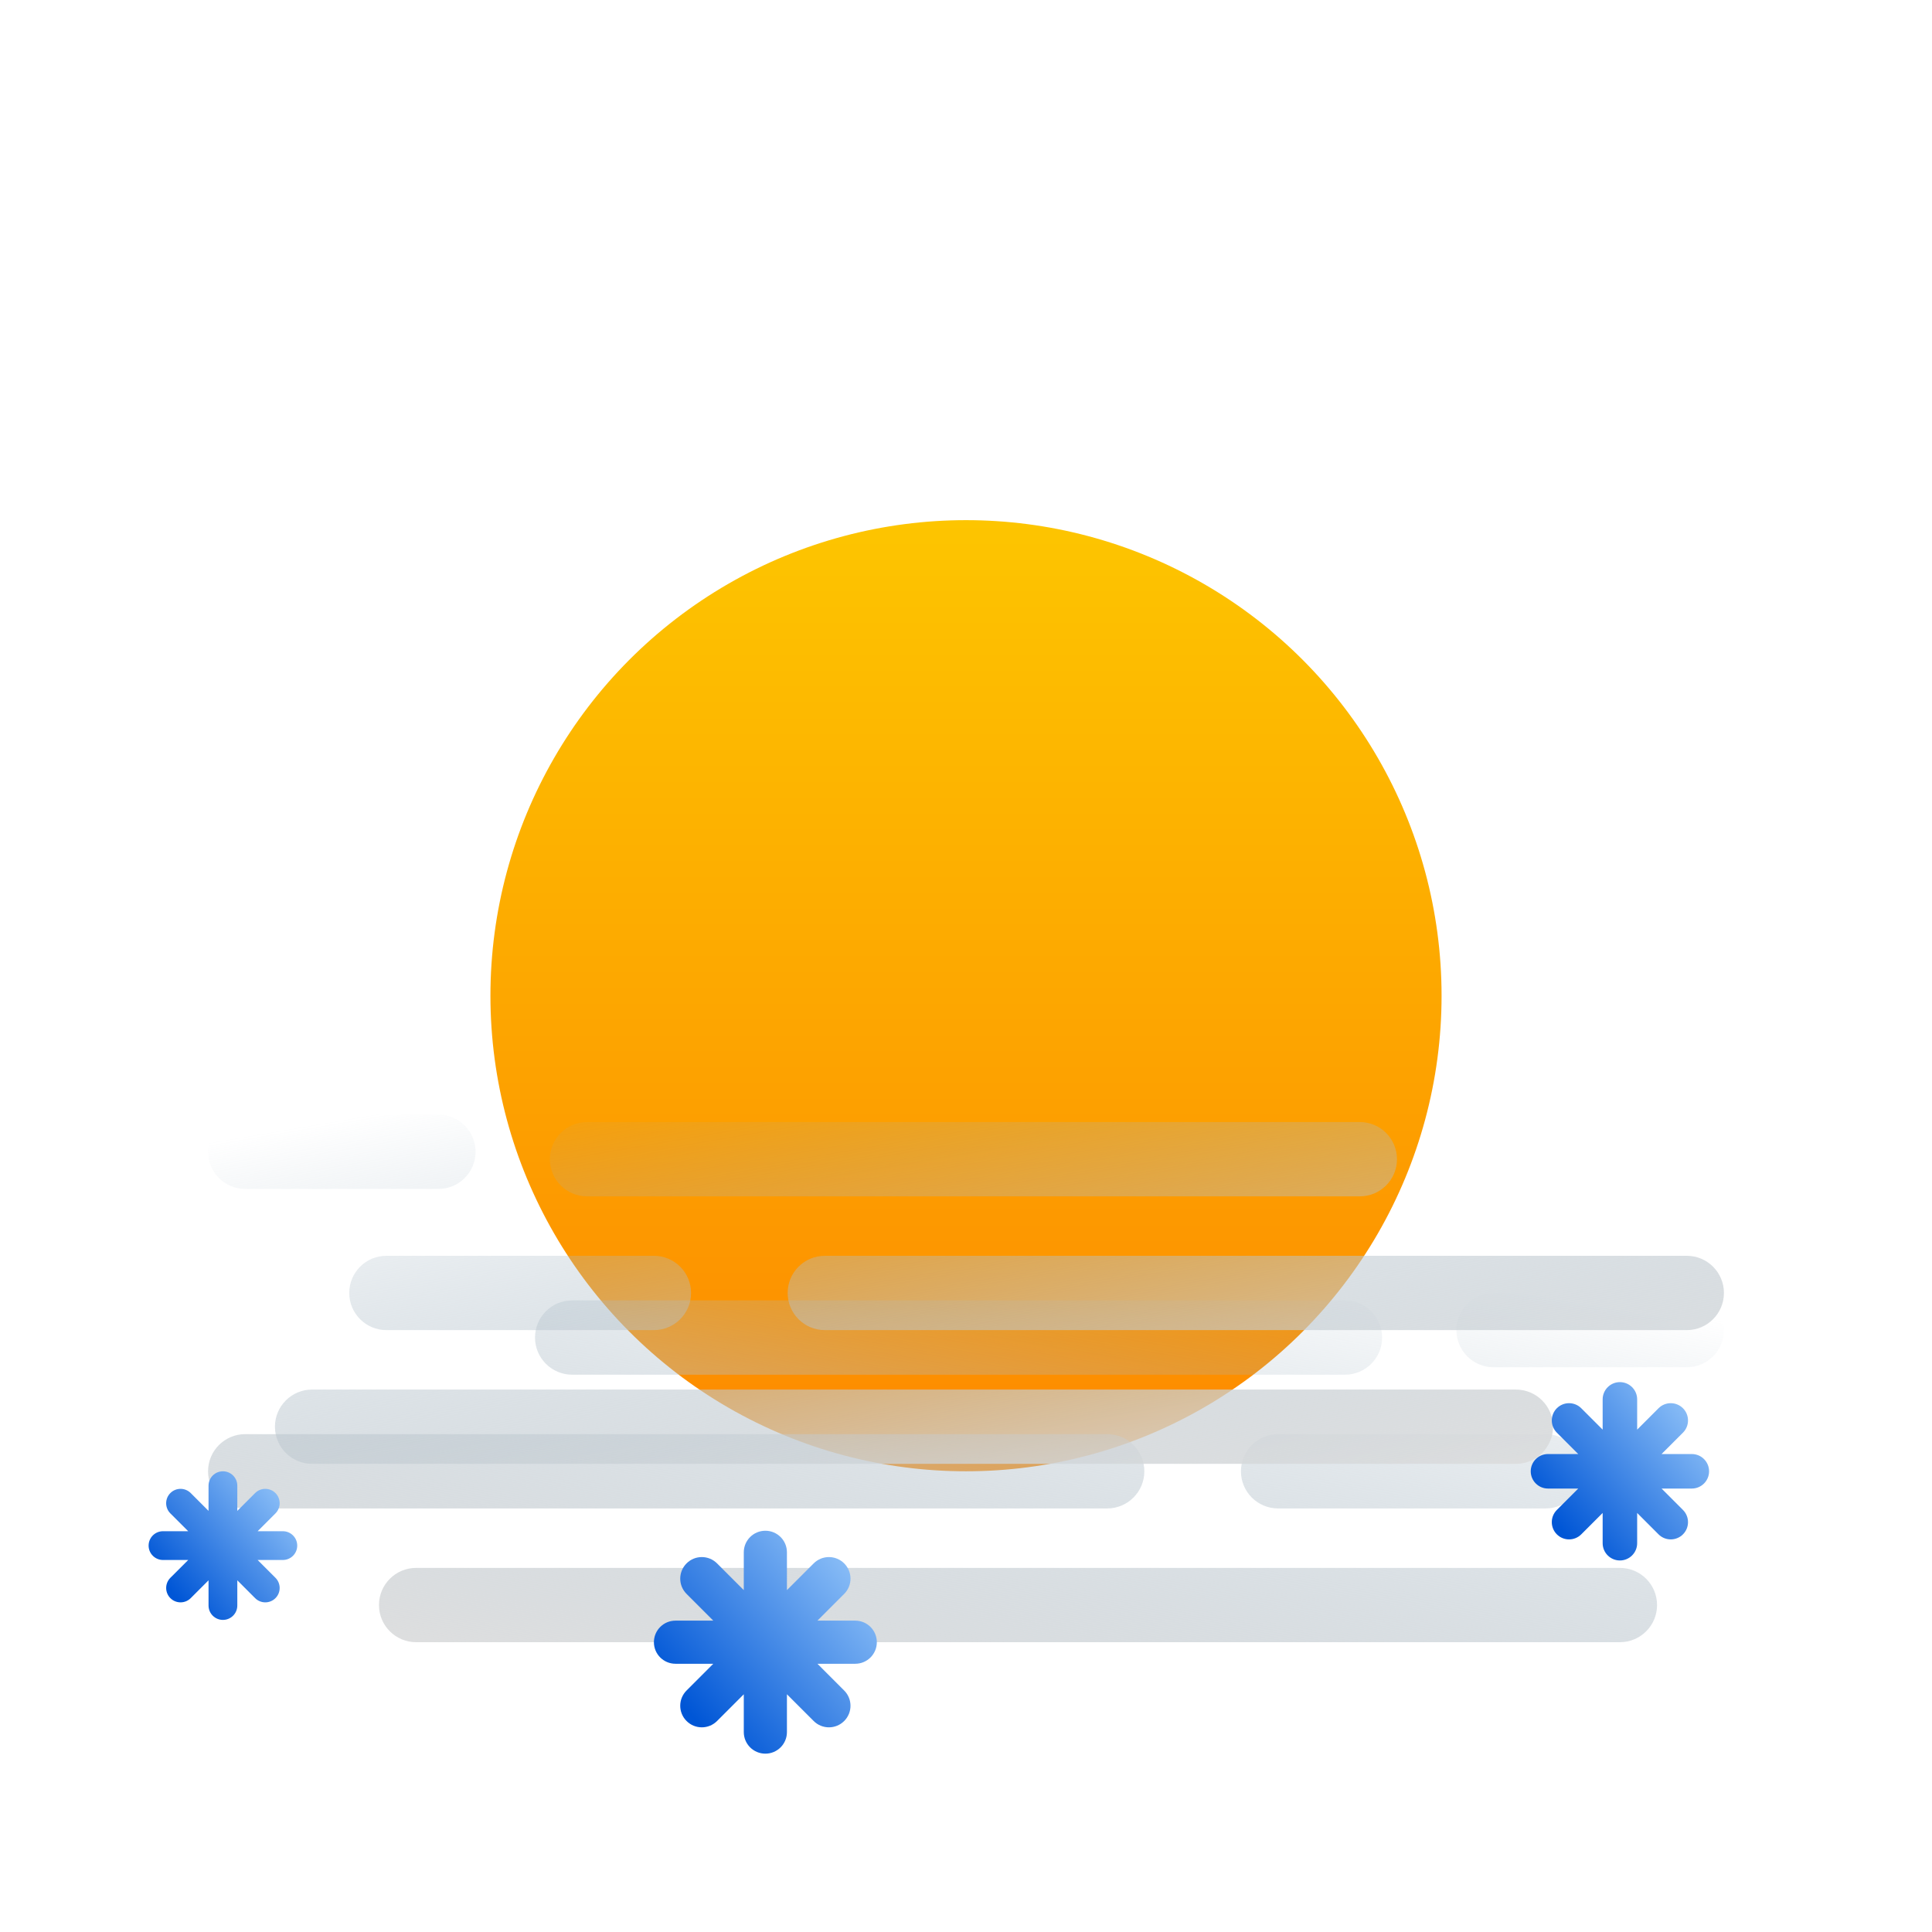 <svg width="130" height="130" viewBox="0 0 130 130" fill="none" xmlns="http://www.w3.org/2000/svg">
<g clip-path="url(#clip0_220_774)">
<g filter="url(#filter0_ddi_220_774)">
<circle cx="66" cy="64" r="32" fill="url(#paint0_linear_220_774)"/>
</g>
<path fill-rule="evenodd" clip-rule="evenodd" d="M98 89.5C98 88.119 99.119 87 100.5 87H113.5C114.881 87 116 88.119 116 89.5C116 90.881 114.881 92 113.5 92H100.5C99.119 92 98 90.881 98 89.5ZM36 90C36 88.619 37.119 87.5 38.5 87.5L90.5 87.5C91.881 87.5 93 88.619 93 90C93 91.381 91.881 92.5 90.5 92.5H38.5C37.119 92.5 36 91.381 36 90ZM28 105.5C26.619 105.5 25.5 106.619 25.5 108C25.5 109.381 26.619 110.5 28 110.5H109C110.381 110.5 111.5 109.381 111.5 108C111.5 106.619 110.381 105.5 109 105.5H28ZM83.5 99C83.5 97.619 84.619 96.5 86 96.5H104C105.381 96.5 106.5 97.619 106.5 99C106.5 100.381 105.381 101.5 104 101.5H86C84.619 101.5 83.5 100.381 83.5 99ZM16.5 96.5C15.119 96.5 14 97.619 14 99C14 100.381 15.119 101.5 16.5 101.5H74.5C75.881 101.5 77 100.381 77 99C77 97.619 75.881 96.5 74.5 96.5H16.5Z" fill="url(#paint1_linear_220_774)"/>
<path fill-rule="evenodd" clip-rule="evenodd" d="M32 77.5C32 76.119 30.881 75 29.5 75H16.5C15.119 75 14 76.119 14 77.5C14 78.881 15.119 80 16.5 80H29.5C30.881 80 32 78.881 32 77.5ZM94 78C94 76.619 92.881 75.5 91.5 75.5L39.5 75.5C38.119 75.5 37 76.619 37 78C37 79.381 38.119 80.5 39.5 80.5H91.5C92.881 80.5 94 79.381 94 78ZM102 93.5C103.381 93.5 104.5 94.619 104.5 96C104.5 97.381 103.381 98.5 102 98.5H21C19.619 98.5 18.5 97.381 18.5 96C18.5 94.619 19.619 93.5 21 93.5H102ZM46.5 87C46.5 85.619 45.381 84.5 44 84.5H26C24.619 84.5 23.5 85.619 23.5 87C23.5 88.381 24.619 89.5 26 89.5H44C45.381 89.5 46.5 88.381 46.5 87ZM113.5 84.5C114.881 84.5 116 85.619 116 87C116 88.381 114.881 89.5 113.5 89.5H55.5C54.119 89.5 53 88.381 53 87C53 85.619 54.119 84.5 55.5 84.5H113.5Z" fill="url(#paint2_linear_220_774)"/>
<path fill-rule="evenodd" clip-rule="evenodd" d="M52.951 104.451C52.951 103.65 52.302 103 51.5 103C50.698 103 50.048 103.65 50.048 104.451V106.996L48.249 105.197C47.682 104.63 46.763 104.63 46.197 105.197C45.63 105.764 45.63 106.683 46.197 107.249L47.996 109.049H45.452C44.65 109.049 44 109.698 44 110.5C44 111.302 44.65 111.951 45.452 111.951H47.996L46.197 113.751C45.63 114.317 45.63 115.236 46.197 115.803C46.764 116.37 47.682 116.37 48.249 115.803L50.048 114.004V116.549C50.048 117.35 50.698 118 51.5 118C52.302 118 52.951 117.35 52.951 116.549V114.004L54.751 115.803C55.317 116.37 56.236 116.37 56.803 115.803C57.37 115.236 57.37 114.317 56.803 113.751L55.004 111.951H57.548C58.35 111.951 59 111.302 59 110.5C59 109.698 58.35 109.049 57.548 109.049H55.004L56.803 107.249C57.37 106.683 57.37 105.764 56.803 105.197C56.236 104.63 55.317 104.63 54.751 105.197L52.951 106.996V104.451Z" fill="url(#paint3_linear_220_774)"/>
<path fill-rule="evenodd" clip-rule="evenodd" d="M110.161 94.161C110.161 93.52 109.641 93 109 93C108.359 93 107.839 93.52 107.839 94.161V96.197L106.399 94.757C105.946 94.304 105.211 94.304 104.757 94.757C104.304 95.211 104.304 95.946 104.757 96.4L106.197 97.839H104.161C103.52 97.839 103 98.359 103 99C103 99.641 103.52 100.161 104.161 100.161H106.197L104.757 101.601C104.304 102.054 104.304 102.789 104.757 103.243C105.211 103.696 105.946 103.696 106.399 103.243L107.839 101.803V103.839C107.839 104.48 108.359 105 109 105C109.641 105 110.161 104.48 110.161 103.839V101.803L111.6 103.243C112.054 103.696 112.789 103.696 113.243 103.243C113.696 102.789 113.696 102.054 113.243 101.601L111.803 100.161H113.839C114.48 100.161 115 99.641 115 99C115 98.359 114.48 97.839 113.839 97.839H111.803L113.243 96.4C113.696 95.946 113.696 95.211 113.243 94.757C112.789 94.304 112.054 94.304 111.6 94.757L110.161 96.197V94.161Z" fill="url(#paint4_linear_220_774)"/>
<path fill-rule="evenodd" clip-rule="evenodd" d="M15.968 99.968C15.968 99.433 15.534 99 15 99C14.466 99 14.032 99.433 14.032 99.968V101.664L12.833 100.464C12.455 100.087 11.842 100.087 11.464 100.464C11.086 100.842 11.086 101.455 11.464 101.833L12.664 103.032H10.968C10.433 103.032 10 103.466 10 104C10 104.534 10.433 104.968 10.968 104.968H12.664L11.464 106.167C11.087 106.545 11.087 107.158 11.464 107.536C11.842 107.913 12.455 107.913 12.833 107.536L14.032 106.336V108.032C14.032 108.567 14.466 109 15 109C15.534 109 15.968 108.567 15.968 108.032V106.336L17.167 107.536C17.545 107.913 18.158 107.913 18.535 107.536C18.913 107.158 18.913 106.545 18.535 106.167L17.336 104.968H19.032C19.567 104.968 20 104.534 20 104C20 103.466 19.567 103.032 19.032 103.032H17.336L18.535 101.833C18.913 101.455 18.913 100.842 18.535 100.464C18.158 100.087 17.545 100.087 17.167 100.464L15.968 101.664V99.968Z" fill="url(#paint5_linear_220_774)"/>
</g>
<defs>
<filter id="filter0_ddi_220_774" x="18" y="16" width="96" height="96" filterUnits="userSpaceOnUse" color-interpolation-filters="sRGB">
<feFlood flood-opacity="0" result="BackgroundImageFix"/>
<feColorMatrix in="SourceAlpha" type="matrix" values="0 0 0 0 0 0 0 0 0 0 0 0 0 0 0 0 0 0 127 0" result="hardAlpha"/>
<feOffset/>
<feGaussianBlur stdDeviation="8"/>
<feComposite in2="hardAlpha" operator="out"/>
<feColorMatrix type="matrix" values="0 0 0 0 0.992 0 0 0 0 0.774 0 0 0 0 0 0 0 0 1 0"/>
<feBlend mode="normal" in2="BackgroundImageFix" result="effect1_dropShadow_220_774"/>
<feColorMatrix in="SourceAlpha" type="matrix" values="0 0 0 0 0 0 0 0 0 0 0 0 0 0 0 0 0 0 127 0" result="hardAlpha"/>
<feOffset/>
<feGaussianBlur stdDeviation="5.5"/>
<feComposite in2="hardAlpha" operator="out"/>
<feColorMatrix type="matrix" values="0 0 0 0 0.992 0 0 0 0 0.773 0 0 0 0 0 0 0 0 0.45 0"/>
<feBlend mode="normal" in2="effect1_dropShadow_220_774" result="effect2_dropShadow_220_774"/>
<feBlend mode="normal" in="SourceGraphic" in2="effect2_dropShadow_220_774" result="shape"/>
<feColorMatrix in="SourceAlpha" type="matrix" values="0 0 0 0 0 0 0 0 0 0 0 0 0 0 0 0 0 0 127 0" result="hardAlpha"/>
<feOffset dx="-1" dy="3"/>
<feGaussianBlur stdDeviation="2.5"/>
<feComposite in2="hardAlpha" operator="arithmetic" k2="-1" k3="1"/>
<feColorMatrix type="matrix" values="0 0 0 0 1 0 0 0 0 0.9 0 0 0 0 0 0 0 0 0.35 0"/>
<feBlend mode="normal" in2="shape" result="effect3_innerShadow_220_774"/>
</filter>
<linearGradient id="paint0_linear_220_774" x1="66" y1="32" x2="66" y2="96" gradientUnits="userSpaceOnUse">
<stop stop-color="#FDC500"/>
<stop offset="1" stop-color="#FD8900"/>
</linearGradient>
<linearGradient id="paint1_linear_220_774" x1="66.889" y1="118.867" x2="73.254" y2="81.56" gradientUnits="userSpaceOnUse">
<stop stop-color="#DFDFDF"/>
<stop offset="1" stop-color="#92AABB" stop-opacity="0"/>
</linearGradient>
<linearGradient id="paint2_linear_220_774" x1="63.111" y1="106.867" x2="56.746" y2="69.56" gradientUnits="userSpaceOnUse">
<stop stop-color="#DFDFDF"/>
<stop offset="1" stop-color="#92AABB" stop-opacity="0"/>
</linearGradient>
<linearGradient id="paint3_linear_220_774" x1="46.141" y1="114.964" x2="60.388" y2="102.94" gradientUnits="userSpaceOnUse">
<stop stop-color="#0056D6"/>
<stop offset="1" stop-color="#ADD8FF"/>
</linearGradient>
<linearGradient id="paint4_linear_220_774" x1="104.713" y1="102.571" x2="116.11" y2="92.952" gradientUnits="userSpaceOnUse">
<stop stop-color="#0056D6"/>
<stop offset="1" stop-color="#ADD8FF"/>
</linearGradient>
<linearGradient id="paint5_linear_220_774" x1="11.428" y1="106.976" x2="20.925" y2="98.96" gradientUnits="userSpaceOnUse">
<stop stop-color="#0056D6"/>
<stop offset="1" stop-color="#ADD8FF"/>
</linearGradient>
<clipPath id="clip0_220_774">
<rect width="130" height="130" fill="white"/>
</clipPath>
</defs>
</svg>
